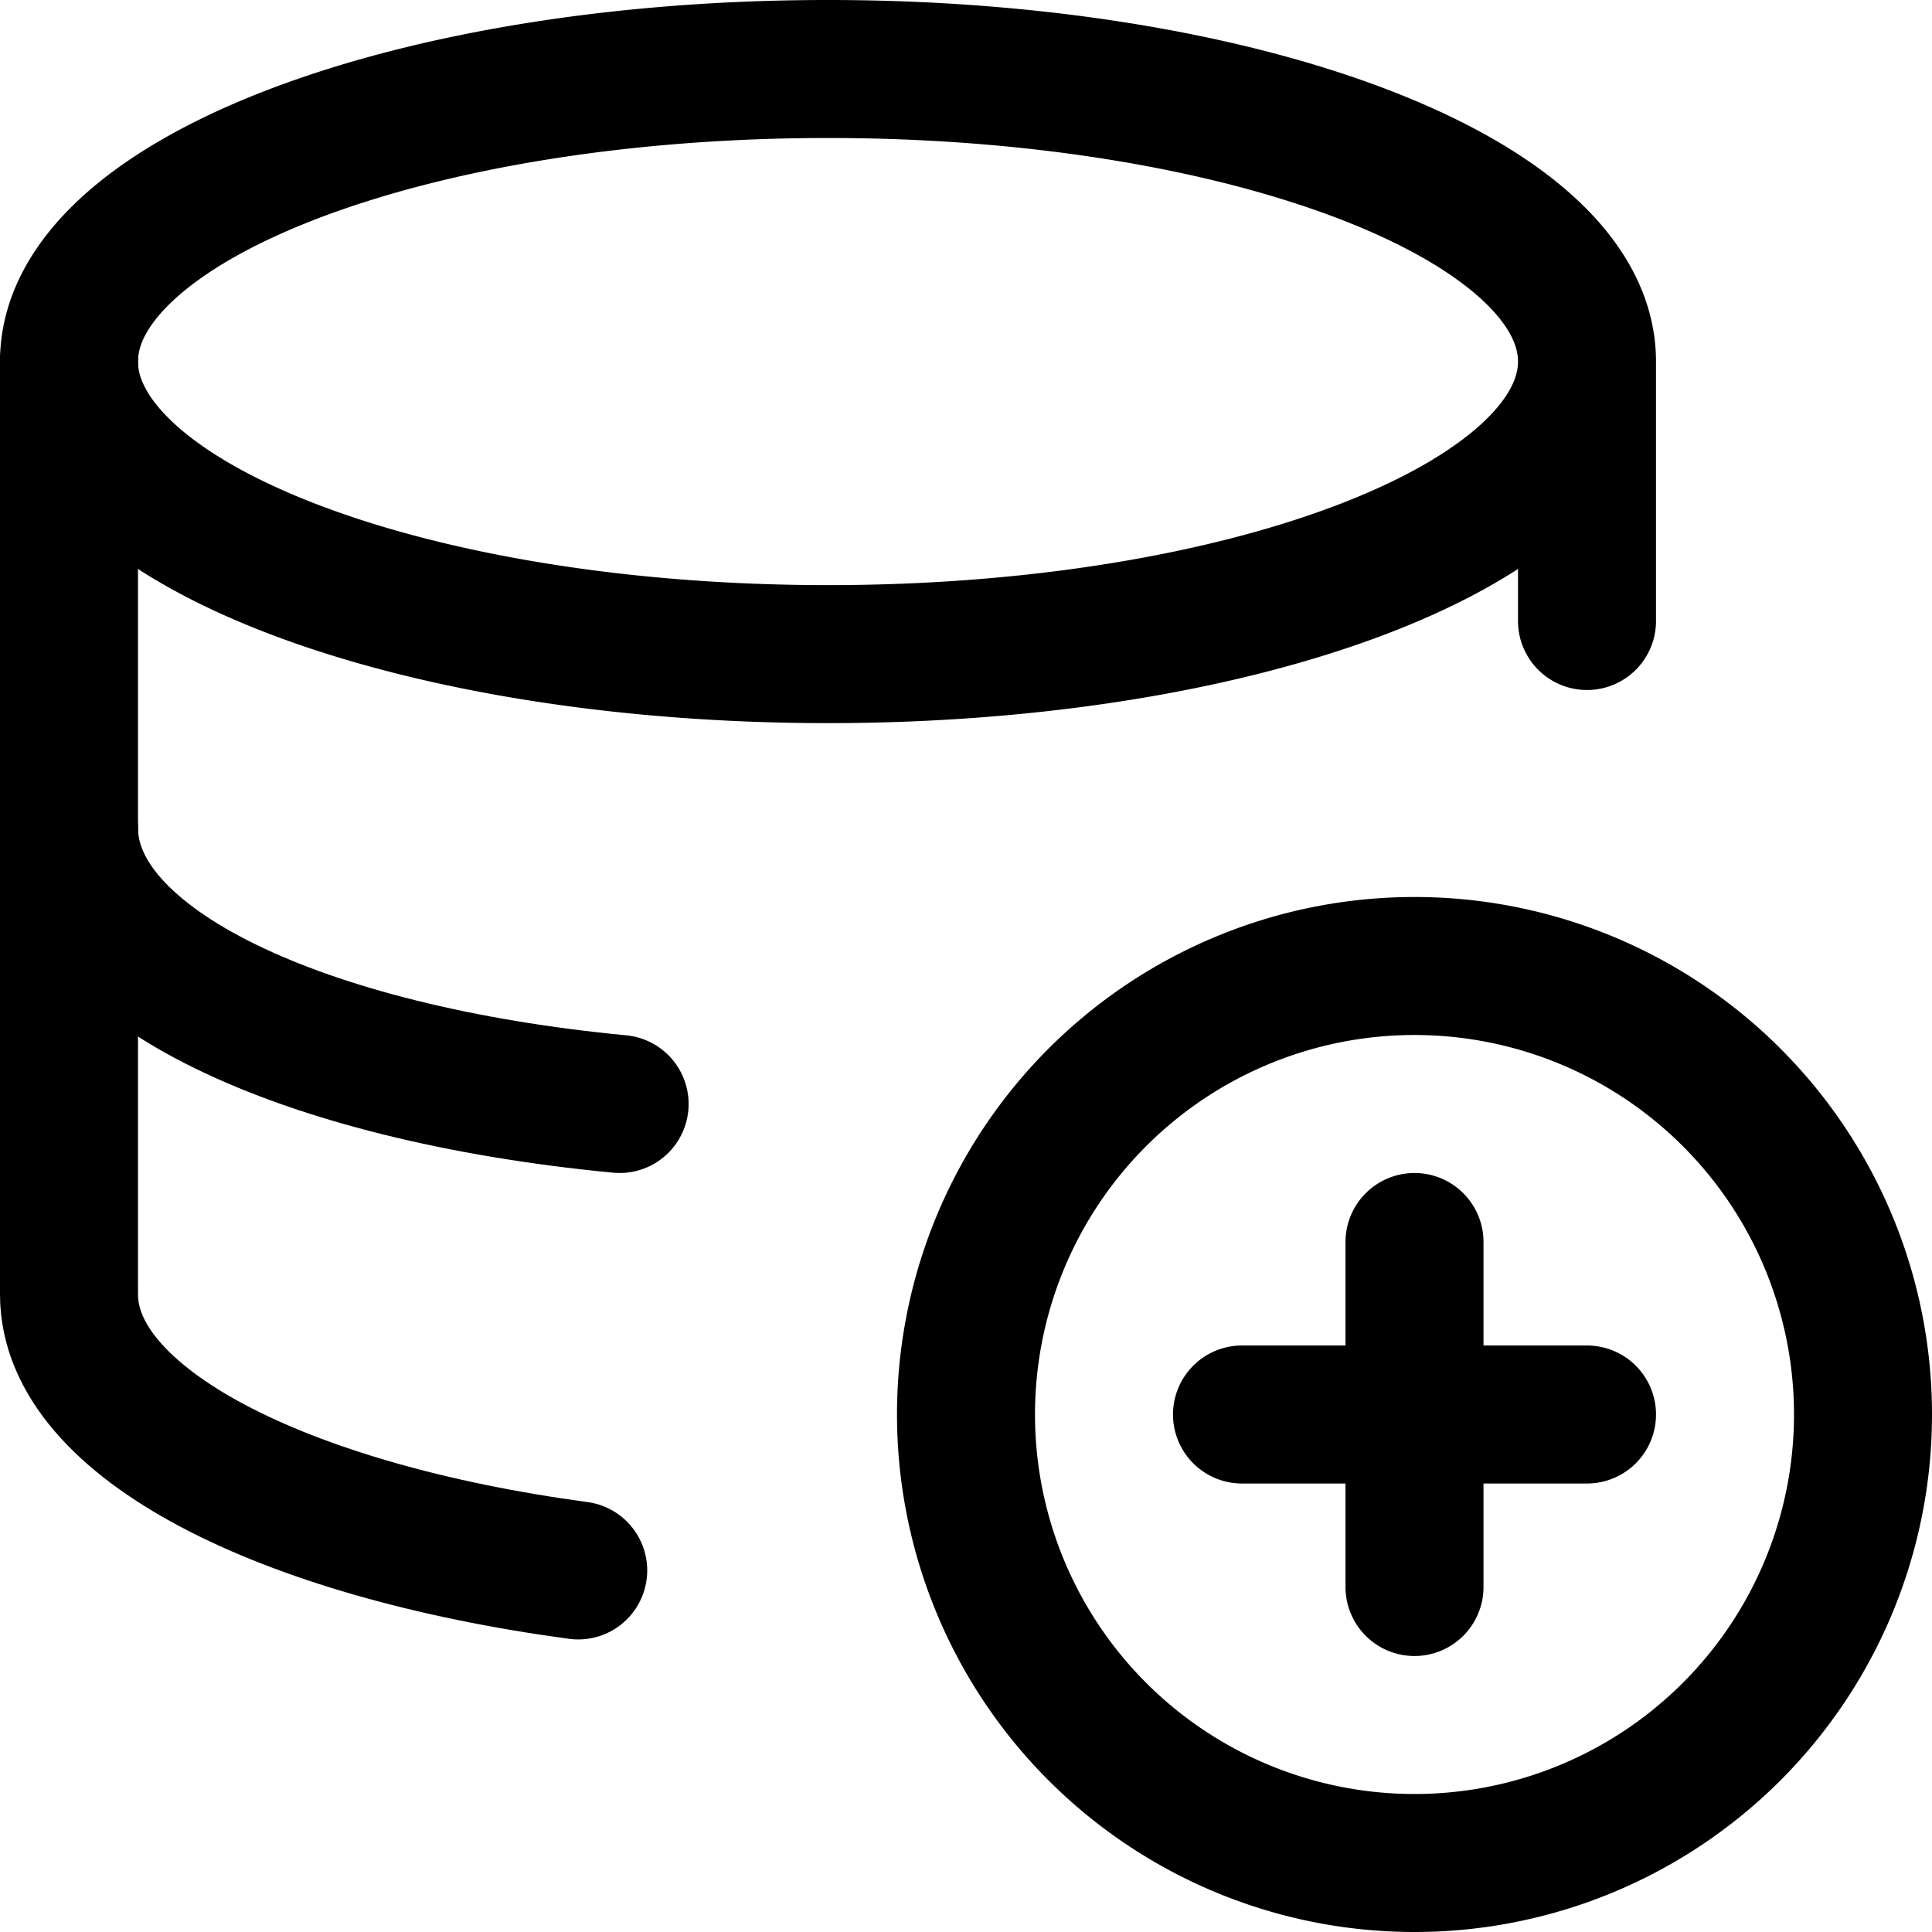 <svg focusable="false" xmlns="http://www.w3.org/2000/svg" fill="none" role="img" aria-label="Icon" viewBox="0 0 14 14">
  <g stroke="currentColor" stroke-linecap="round" stroke-linejoin="round">
    <path d="M10.25 13.5a3.25 3.25 0 1 0 0-6.5 3.25 3.25 0 0 0 0 6.5m0-4.5v2.5M9 10.25h2.5M6 4.74c3.038 0 5.5-.95 5.5-2.12S9.038.5 6 .5.5 1.45.5 2.62 2.962 4.74 6 4.74m5.5-.24V2.62"/>
    <path d="M.5 2.62v6.76c0 .93 1.54 1.71 3.69 2"/>
    <path d="M4.49 8C2.19 7.78.5 7 .5 6"/>
  </g>
</svg>

